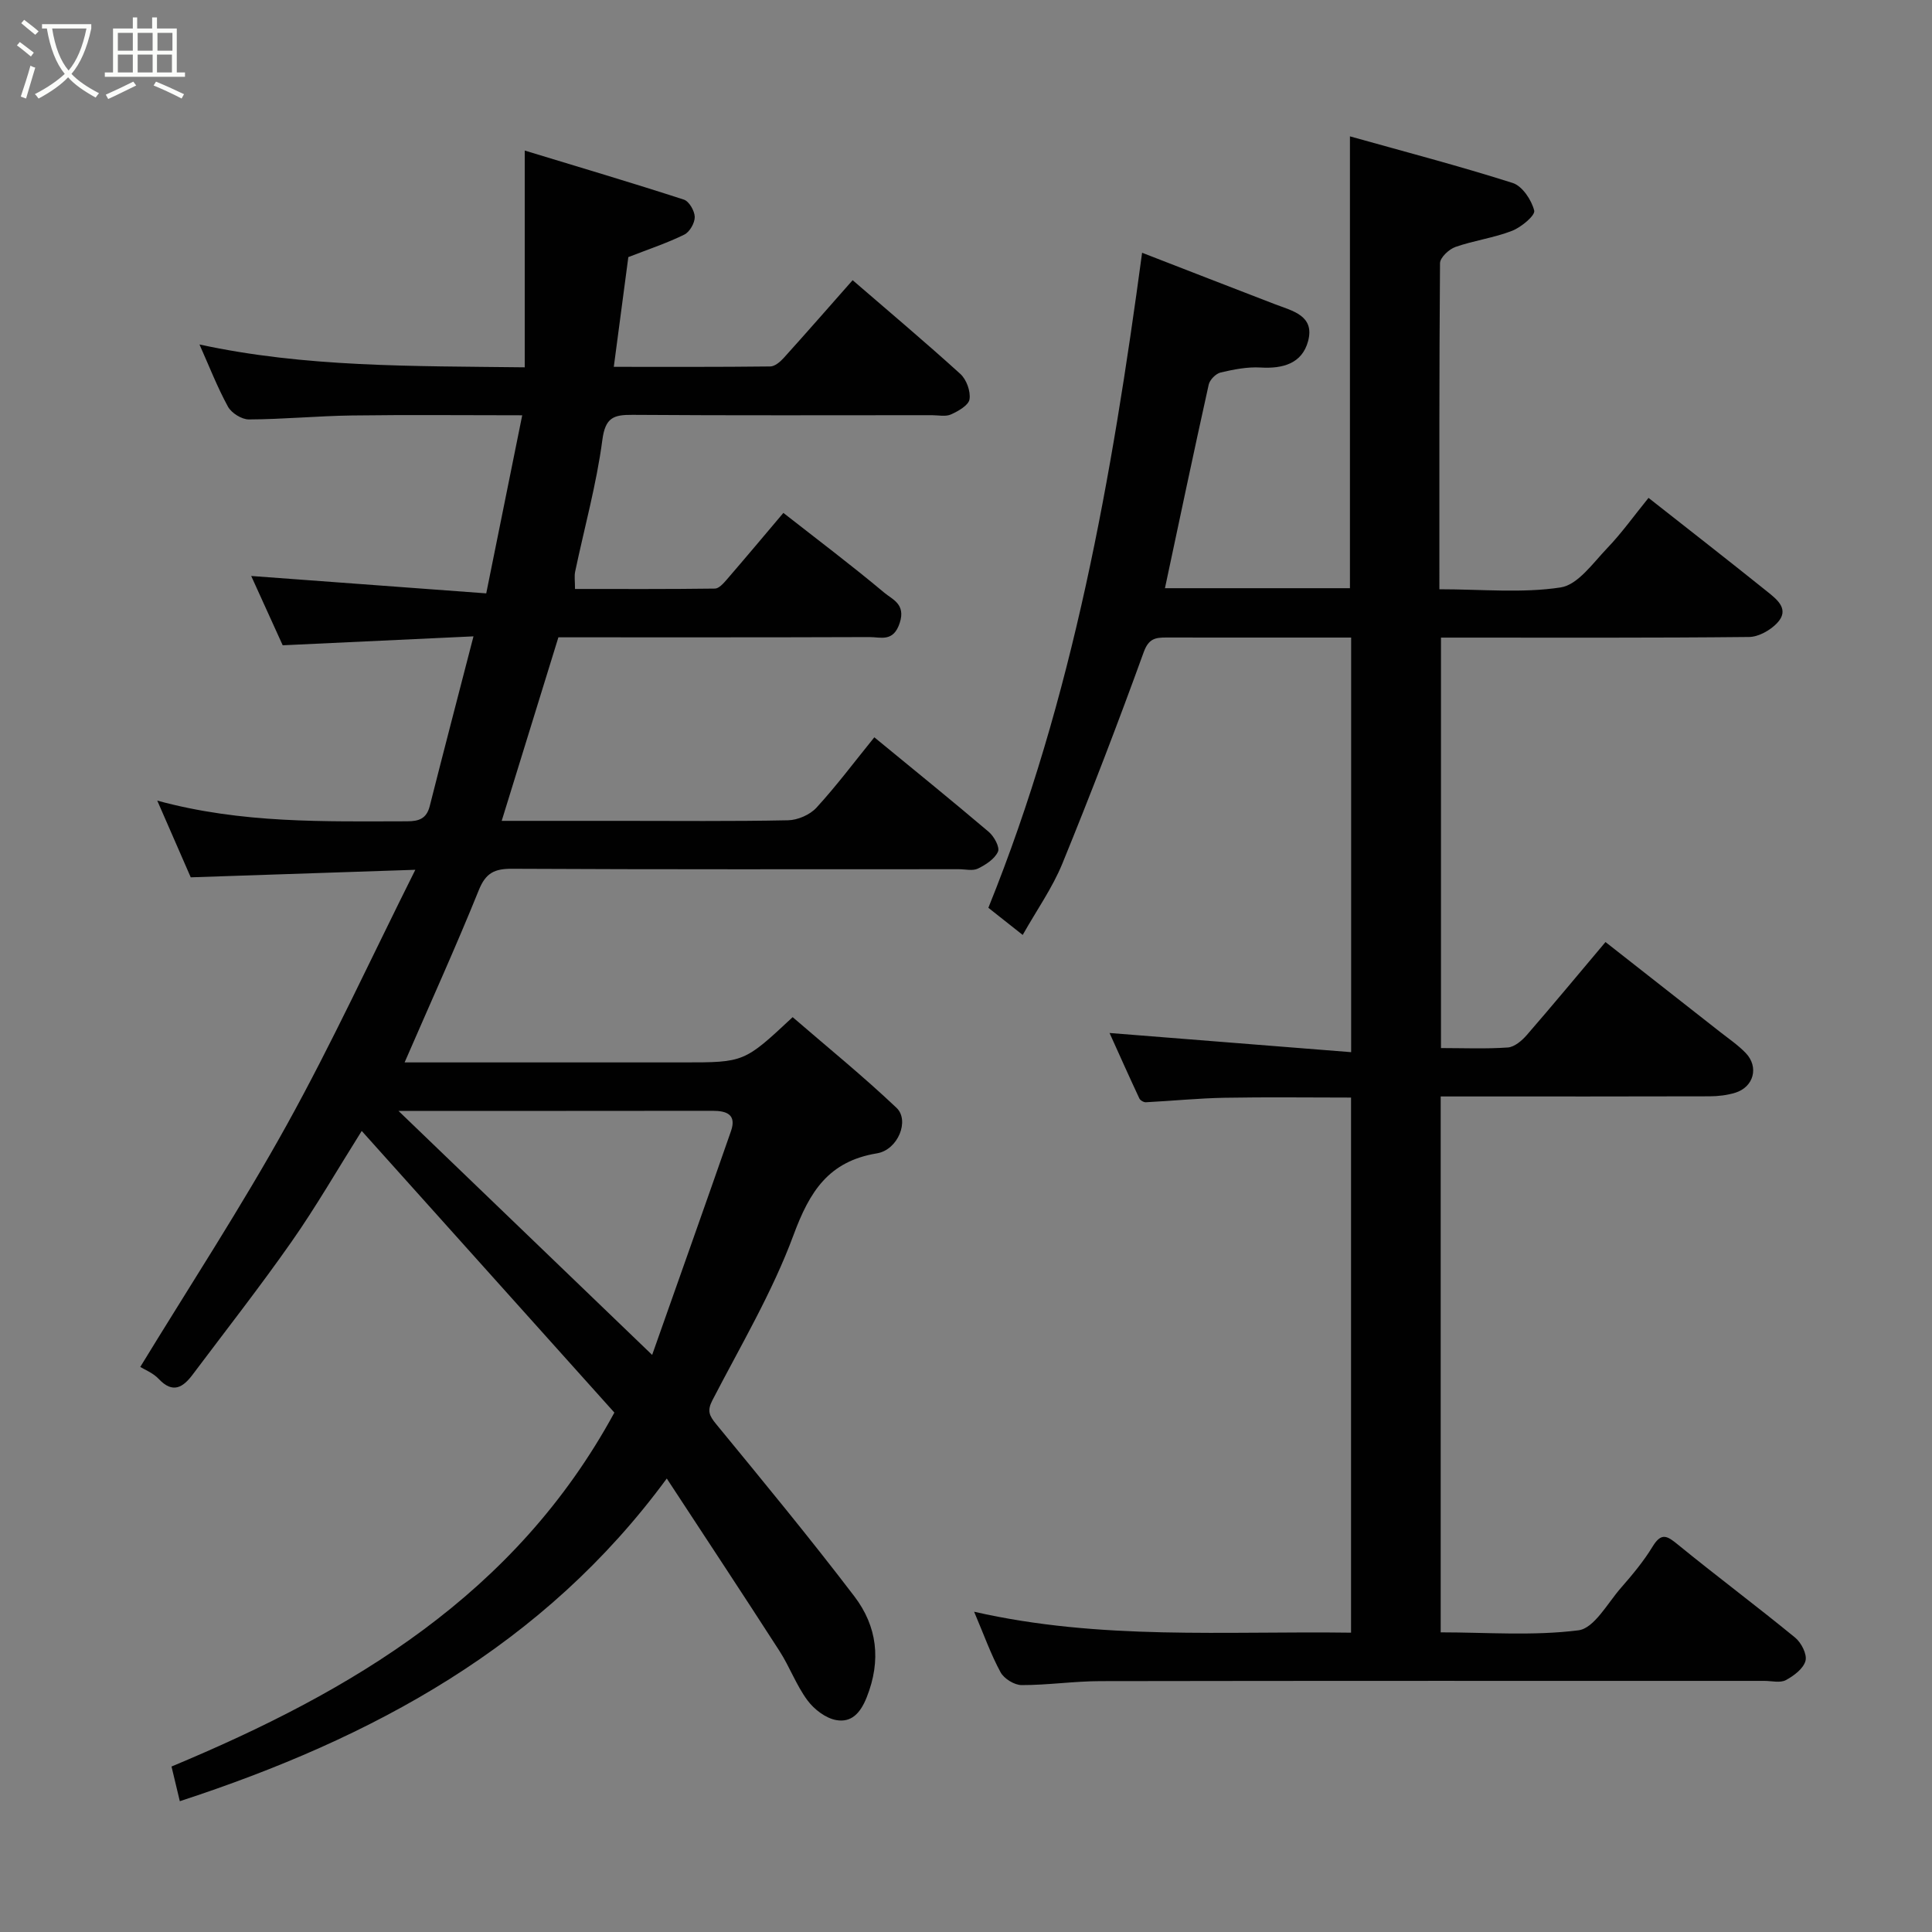 <svg enable-background="new 0 0 400 400" viewBox="0 0 400 400" xmlns="http://www.w3.org/2000/svg"><rect x="0" y="0" width="400" height="400" fill="#808080" stroke="none"/><path d="m6.4 11.7c-1-.8-1.9-1.6-2.9-2.3l.6-.7c.9.7 1.9 1.4 2.9 2.2zm-2.1 8.3c.7-2.1 1.4-4.2 2-6.4.2.1.6.3 1 .4-.7 2.3-1.3 4.4-1.9 6.4zm3-12.8c-1.1-.9-2.1-1.7-2.9-2.4l.6-.7c1 .8 2 1.5 3 2.4zm1.4-1.3v-.9h10.2v.9c-.9 4.2-2.3 7.3-4.1 9.4 1.3 1.4 3.2 2.7 5.7 4-.2.2-.4.5-.7.9-2.5-1.4-4.4-2.7-5.7-4.2-1.4 1.5-3.5 3-6.1 4.4 0 0 0 0-.1-.1-.3-.4-.5-.7-.7-.8 2.7-1.4 4.7-2.8 6.2-4.2-1.8-2.2-3-5.3-3.7-9.4zm9.2 0h-7.1c.6 3.8 1.7 6.7 3.4 8.7 1.7-2 2.9-4.8 3.7-8.7z" fill="#fbfcfa"/><path d="m31.6 3.6h.9v2.3h4.1v9.1h1.7v.9h-16.6v-.9h1.7v-9.1h4.1v-2.3h.9v2.3h3.1v-2.3zm-4 13.3.6.8c-1.9.9-3.8 1.9-5.8 2.8-.2-.3-.3-.6-.5-.9 2-.9 3.9-1.8 5.7-2.7zm-3.2-10.1v3.7h3.1v-3.7zm0 4.5v3.7h3.1v-3.7zm4.1-4.5v3.7h3.1v-3.7zm0 4.5v3.7h3.1v-3.7zm9.1 9.1c-2.1-1.1-4.1-2-5.8-2.7l.5-.8c2.2.9 4.1 1.8 5.8 2.6zm-1.9-13.6h-3.1v3.7h3.1zm-3.2 4.5v3.7h3.1v-3.7z" fill="#fbfcfa"/><g fill="#010101"><path d="m127.2 292.46c-17.35-19.34-34.61-38.57-52.31-58.31-5.11 8.13-9.49 15.75-14.51 22.91-6.56 9.37-13.62 18.38-20.49 27.53-2 2.67-4.11 4.01-7.03.9-1.19-1.26-2.98-1.95-3.82-2.48 10.18-16.69 20.89-33.05 30.34-50.12 9.39-16.96 17.51-34.63 26.61-52.81-16.57.55-31.53 1.06-46.5 1.56-2.17-4.97-4.36-9.99-6.93-15.88 17.52 4.78 34.64 4.3 51.73 4.28 2.48 0 4.02-.56 4.68-3.14 2.91-11.49 5.91-22.97 9.06-35.15-13.33.63-26.3 1.23-39.5 1.85-2.15-4.73-4.42-9.72-6.52-14.35 16.19 1.2 32.28 2.39 48.66 3.6 2.6-12.85 4.97-24.61 7.45-36.87-12.02 0-23.66-.12-35.29.04-7.1.1-14.2.79-21.3.82-1.48.01-3.62-1.33-4.34-2.66-2.24-4.1-3.94-8.5-5.89-12.86 21.88 4.75 43.94 4.45 67.34 4.73 0-14.75 0-29.18 0-44.88 11.1 3.38 22.07 6.63 32.95 10.16 1.08.35 2.22 2.33 2.25 3.58.02 1.24-1.04 3.1-2.14 3.65-3.45 1.71-7.14 2.93-11.61 4.67-.88 6.63-1.9 14.37-3.01 22.72 10.87 0 21.64.05 32.4-.08.94-.01 2.06-.96 2.78-1.76 4.74-5.25 9.39-10.58 14.27-16.1 7.49 6.47 15.03 12.81 22.31 19.42 1.26 1.15 2.14 3.58 1.89 5.23-.18 1.24-2.32 2.46-3.83 3.14-1.11.51-2.62.16-3.95.16-20.66 0-41.33.08-61.99-.07-3.93-.03-5.64.55-6.25 5.2-1.21 9.17-3.72 18.17-5.63 27.25-.2.95-.03 1.98-.03 3.6 9.75 0 19.36.05 28.97-.08.82-.01 1.76-1.07 2.42-1.83 3.97-4.6 7.88-9.26 11.75-13.84 7.09 5.56 14.14 10.86 20.9 16.53 1.65 1.39 4.47 2.33 3.19 6.25-1.32 4.05-3.93 2.92-6.27 2.93-21.48.08-42.96.05-64.4.05-3.91 12.68-7.74 25.06-11.74 38h24.3c11.67 0 23.33.12 34.99-.12 2.01-.04 4.54-1.14 5.89-2.62 4.17-4.55 7.88-9.52 11.97-14.56 8.06 6.62 15.95 13.01 23.69 19.58 1.1.93 2.33 3.18 1.91 4.1-.68 1.51-2.53 2.71-4.15 3.5-1.08.53-2.62.13-3.95.13-30.83 0-61.66.07-92.49-.09-3.62-.02-5.45.83-6.89 4.4-4.75 11.76-10 23.31-15.37 35.69h5.71 52c12.6 0 12.6 0 22.63-9.37 7.13 6.16 14.57 12.2 21.51 18.78 2.74 2.6.32 8.7-4.07 9.42-10.02 1.65-13.93 7.92-17.26 16.91-4.38 11.85-10.95 22.91-16.79 34.2-1.13 2.18-.67 3.19.76 4.93 9.67 11.78 19.38 23.55 28.62 35.67 4.72 6.19 5.61 13.23 2.57 20.89-1.35 3.4-3.23 5.27-6.29 4.74-2.2-.38-4.6-2.22-5.99-4.1-2.31-3.12-3.67-6.92-5.78-10.2-7.68-11.92-15.5-23.75-23.34-35.72-25.46 34.66-60.8 53.73-100.82 66.81-.63-2.62-1.2-5.01-1.72-7.18 37.39-15.59 71.19-35.55 91.69-73.28zm-44.7-62.46c17.48 16.81 34.44 33.13 52.52 50.52 5.76-16.33 11.09-31.31 16.32-46.33 1.18-3.39-.82-4.21-3.77-4.21-21.46.03-42.92.02-65.07.02z"/><path d="m298.01 122c8.87 0 17.15.84 25.11-.38 3.55-.54 6.67-5.03 9.6-8.09 3.05-3.18 5.63-6.81 8.59-10.45 8.3 6.53 16.52 12.93 24.64 19.45 2.01 1.62 4.64 3.66 1.98 6.47-1.41 1.49-3.83 2.86-5.8 2.88-20.16.21-40.32.13-60.49.13-.98 0-1.96 0-3.3 0v84.98c4.63 0 9.25.2 13.84-.12 1.38-.1 2.92-1.42 3.93-2.58 5.38-6.2 10.62-12.52 16.29-19.25 7.92 6.21 15.82 12.4 23.71 18.6 1.81 1.42 3.74 2.73 5.32 4.37 2.78 2.89 1.67 7.05-2.17 8.23-1.69.52-3.53.73-5.3.74-16.66.05-33.33.03-49.99.03-1.8 0-3.6 0-5.69 0v110.95c9.42 0 19.09.77 28.51-.42 3.26-.41 6.02-5.6 8.81-8.79 2.36-2.7 4.7-5.5 6.56-8.56 1.83-3 3.03-2.19 5.24-.39 7.99 6.52 16.27 12.7 24.25 19.24 1.28 1.04 2.52 3.46 2.16 4.81-.42 1.61-2.41 3.11-4.07 4-1.17.63-2.94.16-4.44.16-45.83 0-91.65-.03-137.48.05-5.43.01-10.87.83-16.3.82-1.5 0-3.64-1.32-4.36-2.65-2.01-3.69-3.42-7.7-5.48-12.54 26.12 5.96 51.99 3.97 78.04 4.34 0-37.08 0-73.68 0-110.79-8.7 0-17.44-.12-26.18.04-5.44.1-10.86.65-16.3.93-.45.02-1.16-.39-1.35-.79-2.12-4.53-4.16-9.1-6.17-13.55 16.82 1.34 33.25 2.64 50.02 3.97 0-29.27 0-57.2 0-85.84-2.93 0-5.85 0-8.78 0-9.83 0-19.66.01-29.49-.01-2.25 0-3.65.2-4.68 3.04-5.32 14.69-10.92 29.28-16.83 43.74-2.06 5.05-5.3 9.62-8.22 14.8-2.78-2.2-5.05-3.99-7.11-5.62 17.6-43.53 25.57-89.17 31.83-135.62 9.08 3.52 18.28 7.11 27.49 10.65 3.65 1.4 8.31 2.35 6.87 7.67-1.25 4.62-5.23 5.72-9.84 5.44-2.73-.16-5.56.4-8.26 1.03-.99.23-2.25 1.51-2.47 2.51-3.1 13.96-6.04 27.95-9.06 42.15h38.3c0-30.76 0-61.57 0-93.55 11.38 3.19 22.63 6.13 33.69 9.65 1.99.63 3.92 3.53 4.46 5.72.25 1.01-2.7 3.46-4.61 4.2-3.76 1.46-7.88 1.99-11.7 3.33-1.34.47-3.18 2.2-3.19 3.36-.18 22.32-.13 44.61-.13 67.51z"/></g></svg>